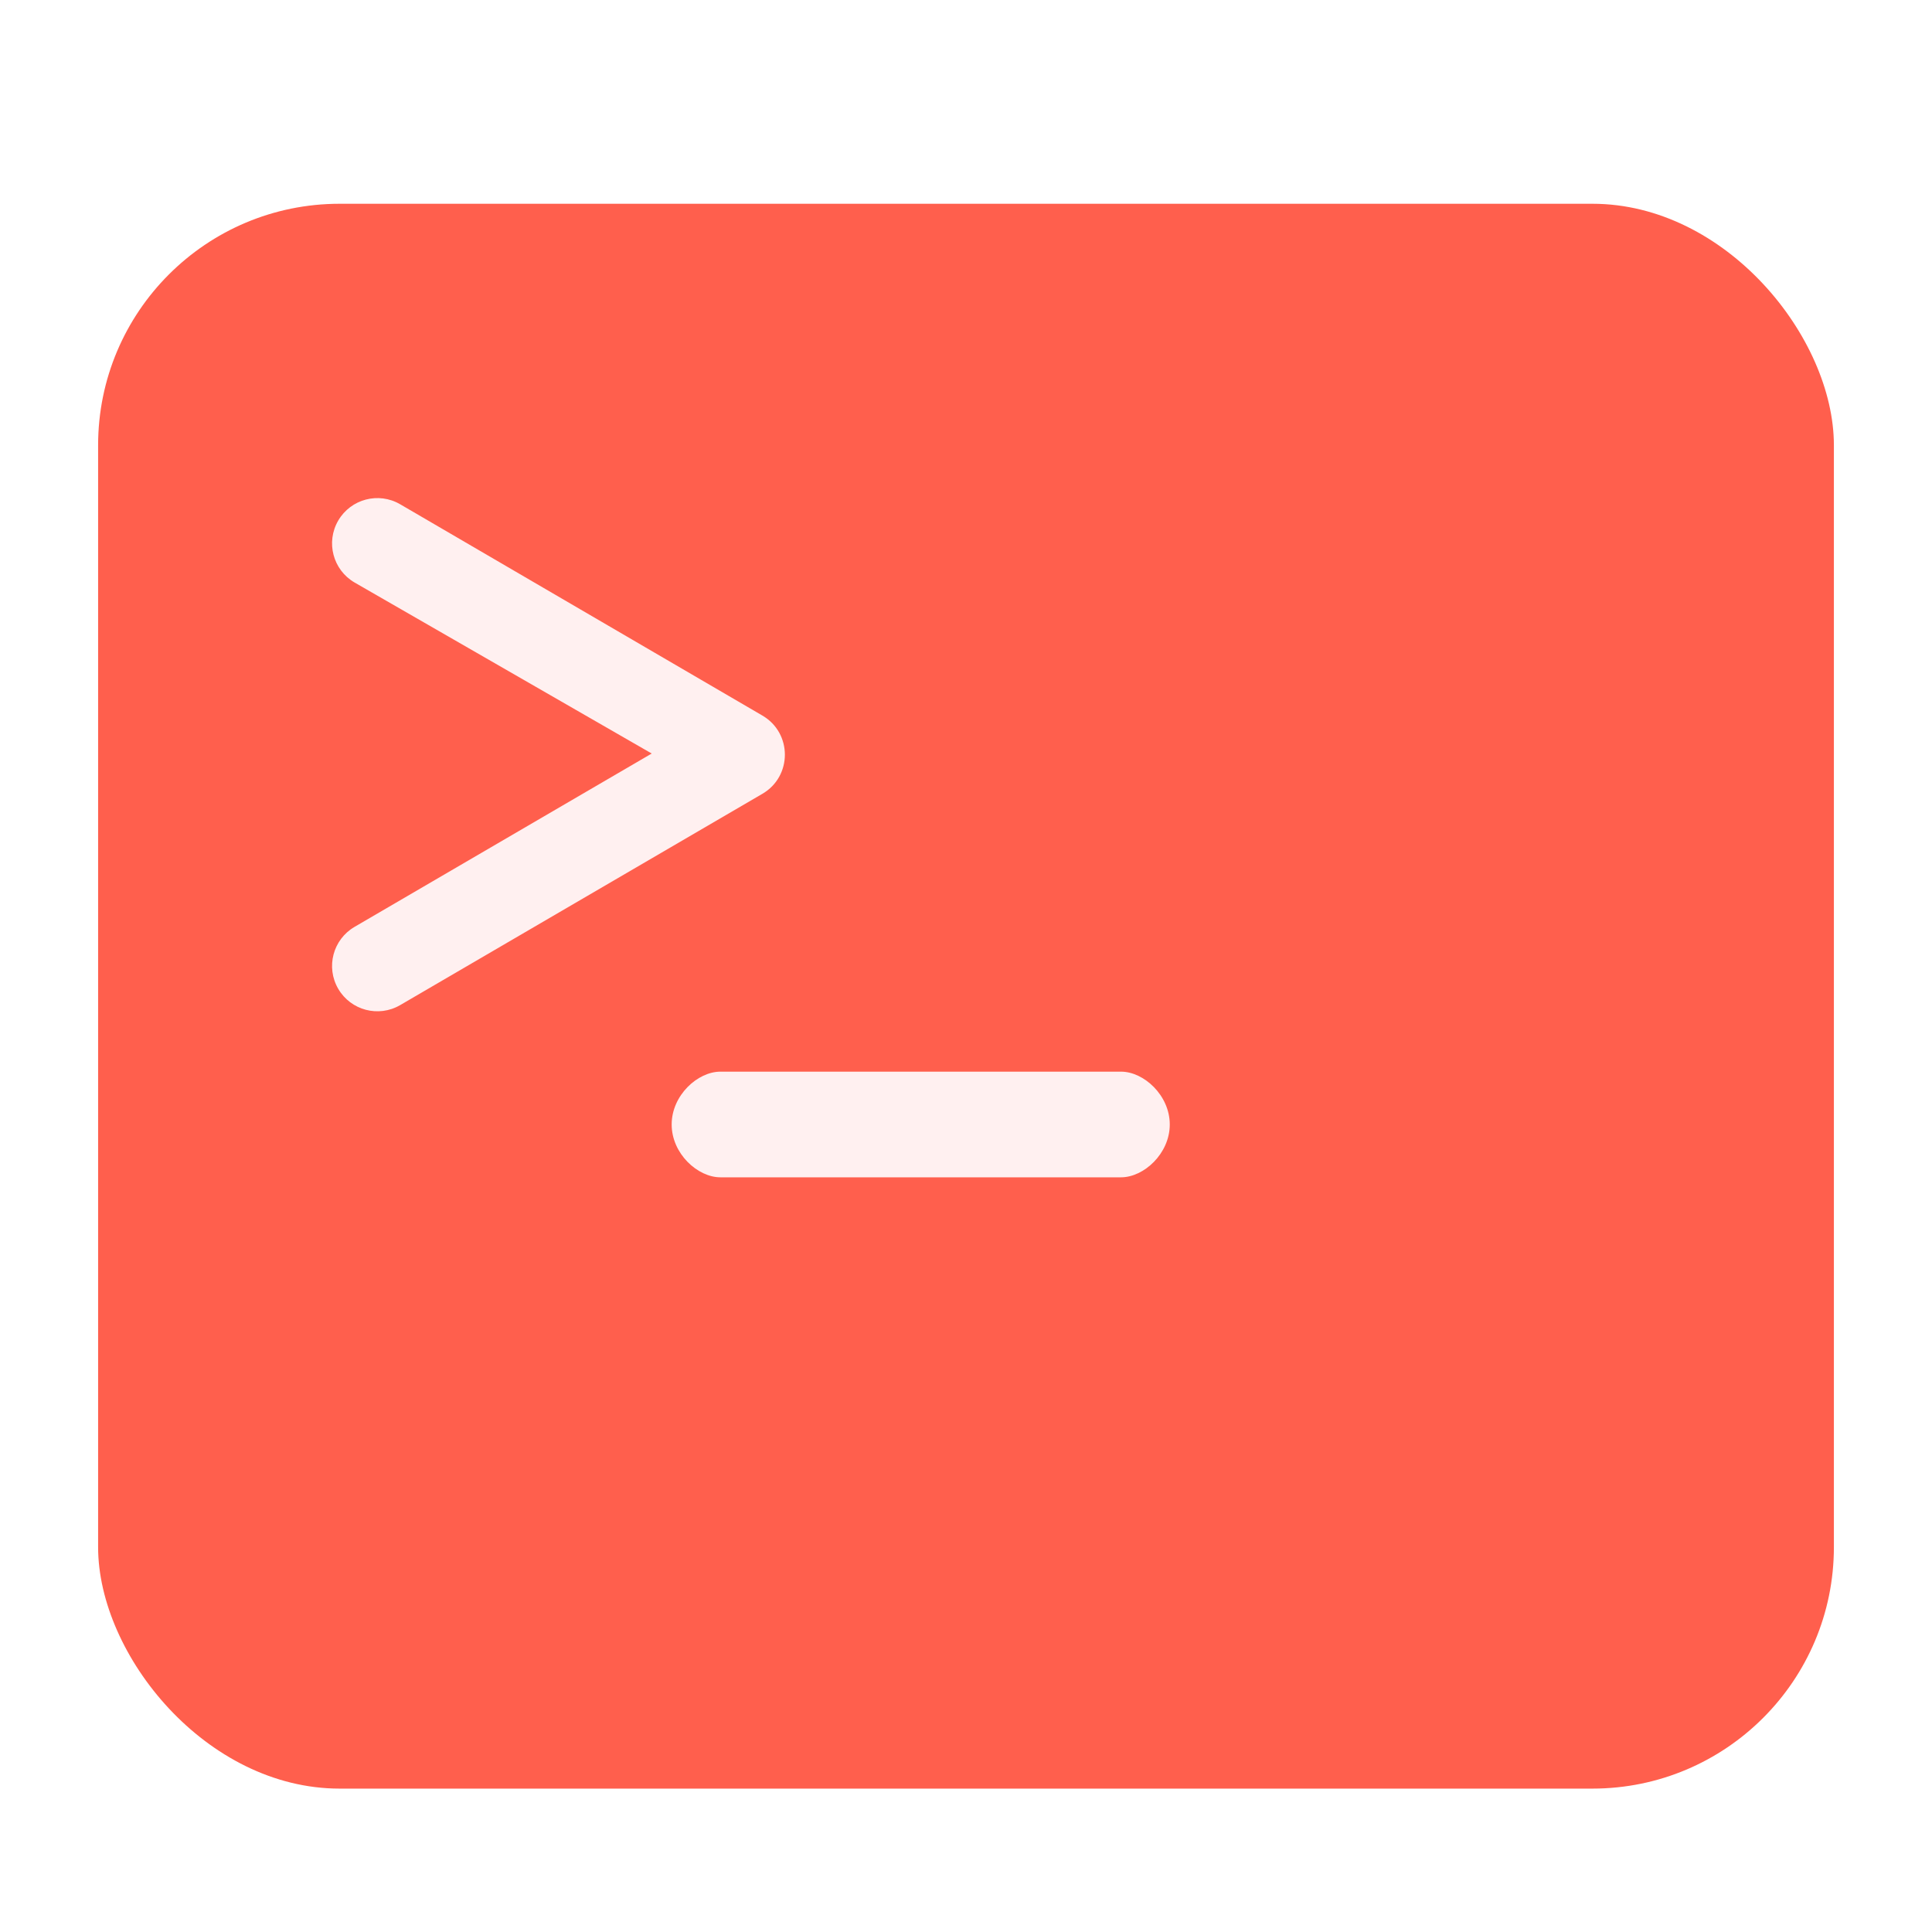 <?xml version="1.0" encoding="UTF-8" standalone="no"?>
<svg
   xmlns:dc="http://purl.org/dc/elements/1.1/"
   xmlns:cc="http://creativecommons.org/ns#"
   xmlns:rdf="http://www.w3.org/1999/02/22-rdf-syntax-ns#"
   xmlns:svg="http://www.w3.org/2000/svg"
   xmlns="http://www.w3.org/2000/svg"
   xmlns:sodipodi="http://sodipodi.sourceforge.net/DTD/sodipodi-0.dtd"
   xmlns:inkscape="http://www.inkscape.org/namespaces/inkscape"
   width="512"
   height="512"
   viewBox="0 0 512 512"
   version="1.1"
   id="svg32"
   sodipodi:docname="deepin-terminal.svg"
   inkscape:version="1.0.1 (3bc2e813f5, 2020-09-07)">
  <sodipodi:namedview
     pagecolor="#ffffff"
     bordercolor="#666666"
     borderopacity="1"
     objecttolerance="10"
     gridtolerance="10"
     guidetolerance="10"
     inkscape:pageopacity="0"
     inkscape:pageshadow="2"
     inkscape:window-width="1920"
     inkscape:window-height="995"
     id="namedview34"
     showgrid="false"
     inkscape:zoom="1.6132812"
     inkscape:cx="256.92978"
     inkscape:cy="256"
     inkscape:window-x="0"
     inkscape:window-y="0"
     inkscape:window-maximized="1"
     inkscape:current-layer="svg32" />
  <defs
     id="defs22">
    <filter
       id="deepin-terminal-a"
       width="123.5%"
       height="125.7%"
       x="-11.7%"
       y="-12.9%"
       filterUnits="objectBoundingBox">
      <feOffset
         dy="8"
         in="SourceAlpha"
         result="shadowOffsetOuter1"
         id="feOffset2" />
      <feGaussianBlur
         in="shadowOffsetOuter1"
         result="shadowBlurOuter1"
         stdDeviation="10"
         id="feGaussianBlur4" />
      <feComposite
         in="shadowBlurOuter1"
         in2="SourceAlpha"
         operator="out"
         result="shadowBlurOuter1"
         id="feComposite6" />
      <feColorMatrix
         in="shadowBlurOuter1"
         result="shadowMatrixOuter1"
         values="0 0 0 0 0   0 0 0 0 0   0 0 0 0 0  0 0 0 0.2 0"
         id="feColorMatrix8" />
      <feMerge
         id="feMerge14">
        <feMergeNode
           in="shadowMatrixOuter1"
           id="feMergeNode10" />
        <feMergeNode
           in="SourceGraphic"
           id="feMergeNode12" />
      </feMerge>
    </filter>
  </defs>
  <g
     fill="none"
     fill-rule="evenodd"
     filter="url(#deepin-terminal-a)"
     transform="translate(26 46)"
     id="g30">
    <rect
       width="460"
       height="420"
       fill="url(#deepin-terminal-b)"
       rx="64"
       id="rect24"
       style="fill:#ff5f4d;fill-opacity:1" />
    <path
       fill="#FFF0F0"
       fill-rule="nonzero"
       d="M146.712,145.692 L67.954,191.635 C62.229,194.974 60.295,202.322 63.635,208.046 C66.974,213.771 74.322,215.705 80.046,212.365 L176.046,156.365 C183.985,151.735 183.985,140.265 176.046,135.635 L80.046,79.635 C74.322,76.295 66.974,78.229 63.635,83.954 C60.295,89.678 62.229,97.026 67.954,100.365 L146.712,145.692 Z"
       id="path26" />
    <path
       fill="#FFF0F0"
       d="M271.091,258 C277.116,258 284,251.732 284,244 C284,236.268 277.116,230 271.091,230 L164.909,230 C158.884,230 152,236.268 152,244 C152,251.732 158.884,258 164.909,258 L271.091,258 Z"
       id="path28" />
  </g>
</svg>
